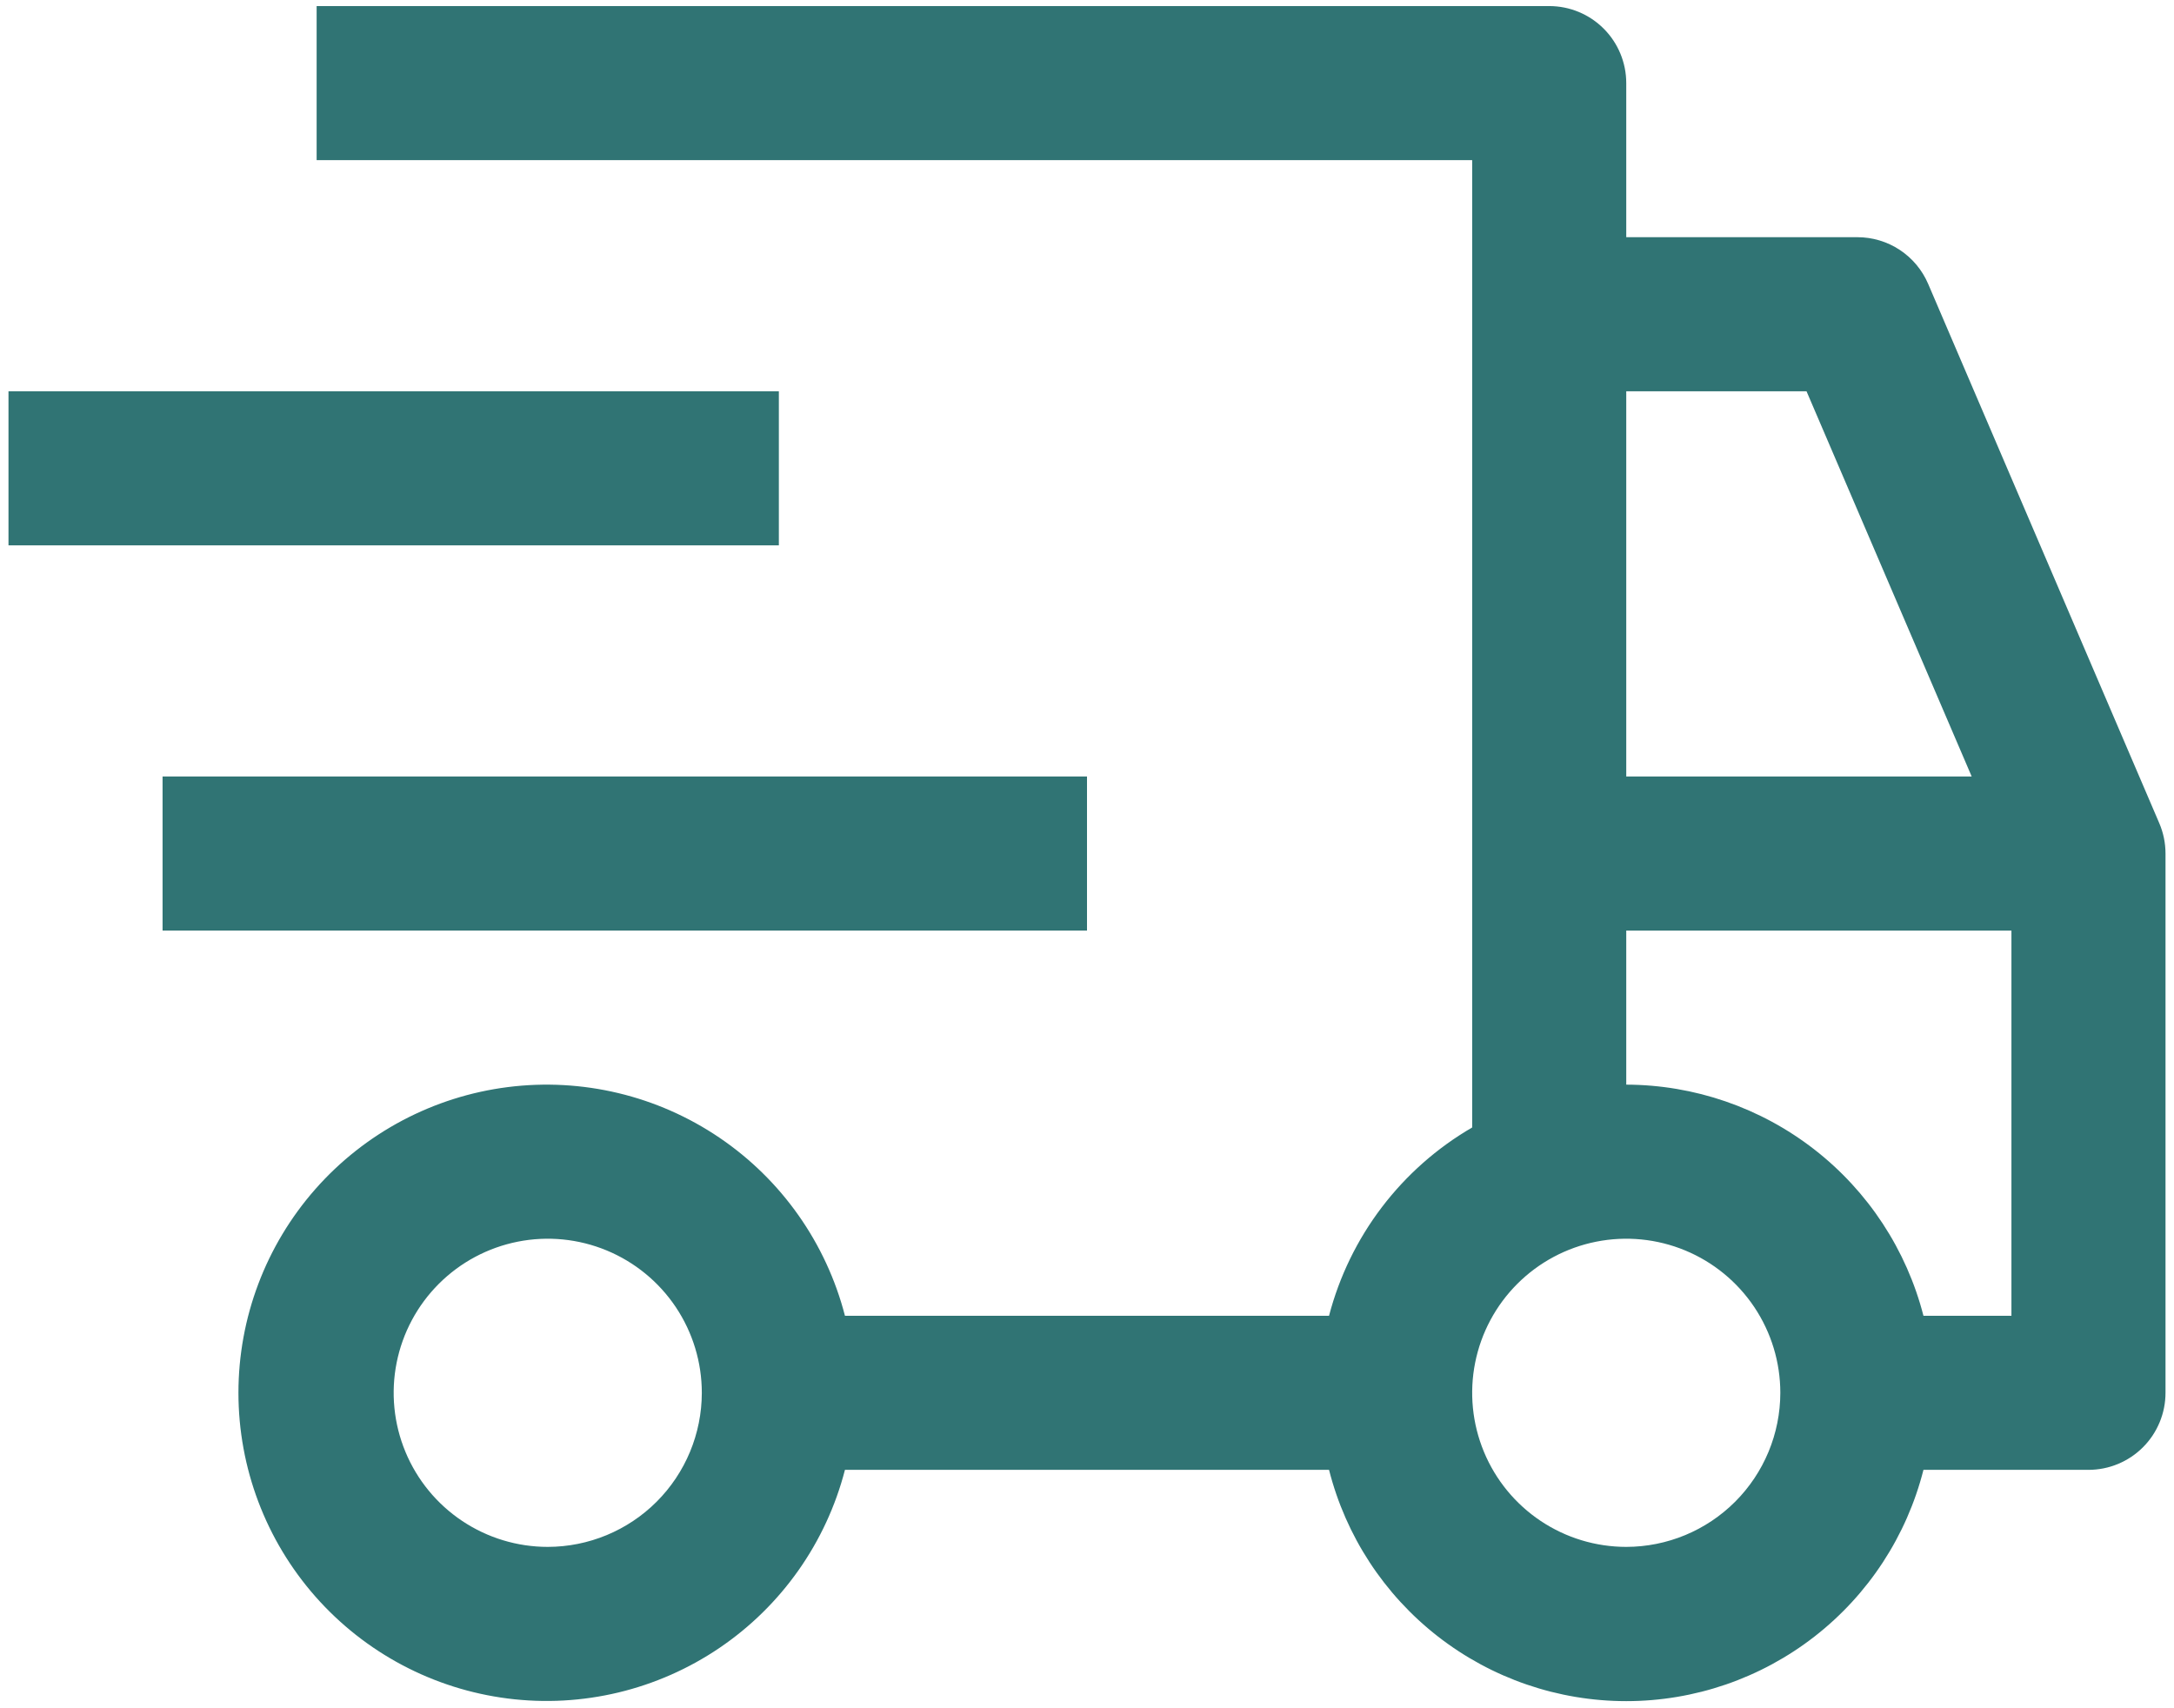 <svg width="224" height="176" viewBox="0 0 224 176" fill="none" xmlns="http://www.w3.org/2000/svg">
<path d="M16.75 80H112V95.875H16.75V80Z" fill="#307474"/>
<path d="M0.875 40.312H80.25V56.188H0.875V40.312Z" fill="#307474"/>
<path d="M222.482 84.81L198.669 29.248C198.058 27.82 197.041 26.602 195.744 25.747C194.448 24.892 192.928 24.437 191.375 24.438H167.562V8.562C167.562 6.457 166.726 4.438 165.237 2.95C163.749 1.461 161.73 0.625 159.625 0.625H32.625V16.5H151.687V116.163C148.07 118.263 144.905 121.059 142.374 124.388C139.843 127.718 137.996 131.516 136.939 135.562H87.06C85.128 128.08 80.534 121.559 74.138 117.222C67.742 112.885 59.984 111.029 52.318 112.003C44.652 112.977 37.604 116.713 32.495 122.511C27.387 128.31 24.568 135.772 24.568 143.5C24.568 151.228 27.387 158.69 32.495 164.489C37.604 170.287 44.652 174.023 52.318 174.997C59.984 175.971 67.742 174.115 74.138 169.778C80.534 165.441 85.128 158.92 87.06 151.438H136.939C138.666 158.25 142.615 164.292 148.161 168.608C153.708 172.924 160.535 175.267 167.562 175.267C174.59 175.267 181.417 172.924 186.963 168.608C192.51 164.292 196.458 158.25 198.185 151.438H215.187C217.292 151.438 219.311 150.601 220.8 149.113C222.289 147.624 223.125 145.605 223.125 143.5V87.938C223.125 86.862 222.906 85.798 222.482 84.81ZM56.437 159.375C53.297 159.375 50.228 158.444 47.618 156.7C45.007 154.955 42.972 152.476 41.771 149.575C40.569 146.674 40.255 143.482 40.867 140.403C41.48 137.323 42.992 134.495 45.212 132.275C47.432 130.055 50.261 128.543 53.34 127.93C56.42 127.317 59.612 127.632 62.512 128.833C65.413 130.035 67.892 132.07 69.637 134.68C71.381 137.291 72.312 140.36 72.312 143.5C72.308 147.709 70.634 151.744 67.658 154.721C64.682 157.697 60.646 159.371 56.437 159.375ZM167.562 40.312H186.136L203.154 80H167.562V40.312ZM167.562 159.375C164.423 159.375 161.353 158.444 158.743 156.7C156.132 154.955 154.097 152.476 152.896 149.575C151.694 146.674 151.38 143.482 151.992 140.403C152.605 137.323 154.117 134.495 156.337 132.275C158.557 130.055 161.386 128.543 164.465 127.93C167.545 127.317 170.737 127.632 173.637 128.833C176.538 130.035 179.017 132.07 180.762 134.68C182.506 137.291 183.437 140.36 183.437 143.5C183.433 147.709 181.759 151.744 178.783 154.721C175.807 157.697 171.771 159.371 167.562 159.375ZM207.25 135.562H198.185C196.437 128.763 192.482 122.737 186.94 118.427C181.398 114.118 174.582 111.77 167.562 111.75V95.875H207.25V135.562Z" fill="#307474"/>
</svg>
